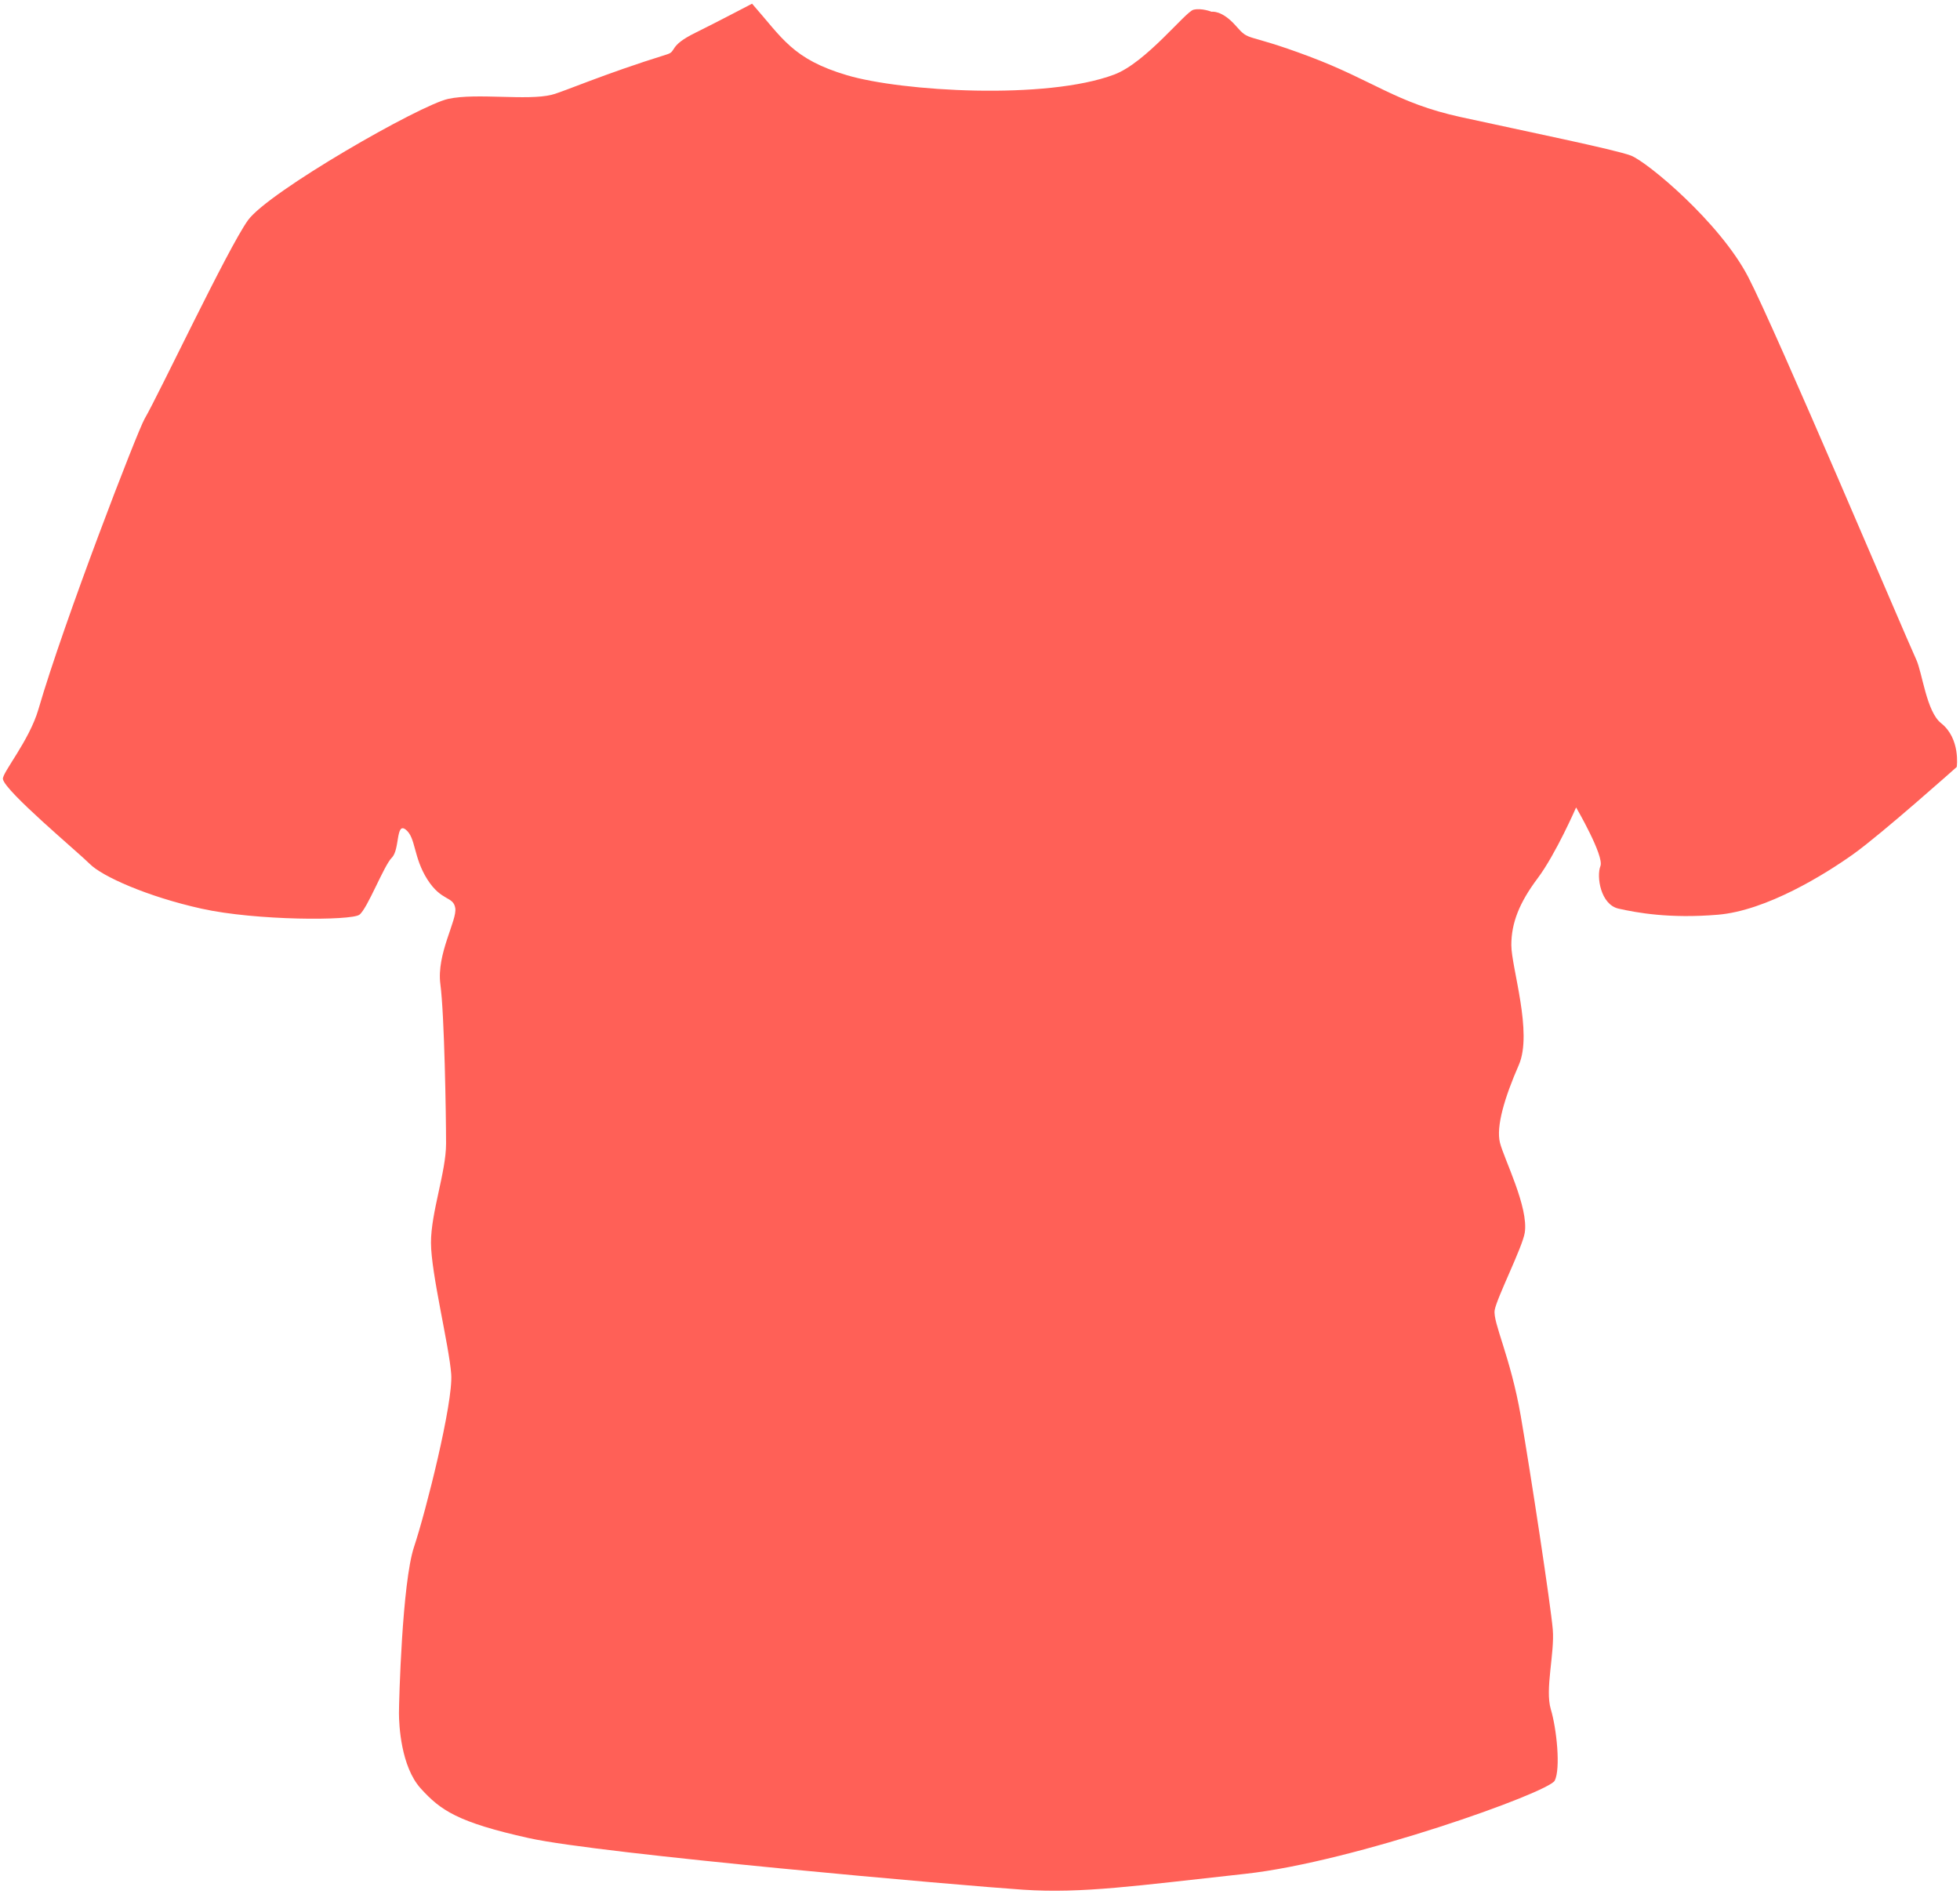 <?xml version="1.0" encoding="UTF-8" standalone="no"?>
<!-- Created with Inkscape (http://www.inkscape.org/) -->

<svg
   xmlns:dc="http://purl.org/dc/elements/1.1/"
   xmlns:cc="http://creativecommons.org/ns#"
   xmlns:rdf="http://www.w3.org/1999/02/22-rdf-syntax-ns#"
   xmlns:svg="http://www.w3.org/2000/svg"
   xmlns="http://www.w3.org/2000/svg"
   xmlns:sodipodi="http://sodipodi.sourceforge.net/DTD/sodipodi-0.dtd"
   xmlns:inkscape="http://www.inkscape.org/namespaces/inkscape"
   width="332.051"
   height="320.833"
   id="svg6396"
   version="1.1"
   inkscape:version="0.48.4 r9939"
   sodipodi:docname="remera-colores.svg"
   inkscape:export-filename="/home/manuq/prog/nodakar/static/nodakar/imagenes/remera.png"
   inkscape:export-xdpi="165.3359680175781"
   inkscape:export-ydpi="165.3359680175781">
  <defs
     id="defs6398" />
  <sodipodi:namedview
     id="base"
     pagecolor="#ffffff"
     bordercolor="#666666"
     borderopacity="1.0"
     inkscape:pageopacity="0.0"
     inkscape:pageshadow="2"
     inkscape:zoom="0.58801713"
     inkscape:cx="58.590197"
     inkscape:cy="184.21925"
     inkscape:document-units="px"
     inkscape:current-layer="layer3"
     showgrid="false"
     inkscape:window-width="1024"
     inkscape:window-height="541"
     inkscape:window-x="0"
     inkscape:window-y="27"
     inkscape:window-maximized="1"
     fit-margin-top="0"
     fit-margin-left="0"
     fit-margin-right="0"
     fit-margin-bottom="0" />
  <g
     inkscape:groupmode="layer"
     id="layer3"
     inkscape:label="Capa"
     transform="translate(686.518,259.25)">
    <path
       style="fill:#ff6057;stroke:none;stroke-width:1px;stroke-linecap:butt;stroke-linejoin:miter;stroke-opacity:1;fill-opacity:1"
       d="m -559.108,-258.626 c 5.145,5.831 6.839,9.384 16.101,12.128 9.261,2.744 33.734,4.218 45.26,-0.122 5.381,-2.026 12.044,-10.633 13.416,-10.976 1.372,-0.343 3.087,0.343 3.087,0.343 0,0 1.715,-0.343 4.116,2.401 2.401,2.744 1.372,1.029 12.348,5.145 10.976,4.116 14.749,7.889 25.726,10.29 10.976,2.401 26.069,5.488 28.813,6.517 2.744,1.029 15.092,11.319 19.895,20.581 4.802,9.261 26.412,60.37 28.47,64.829 1.029,2.23 1.727,8.808 4.202,10.762 3.332,2.631 2.658,7.418 2.658,7.418 0,0 -12.691,11.319 -17.494,14.749 -4.802,3.43 -14.749,9.604 -22.982,10.29 -8.232,0.686 -13.72,-0.343 -16.808,-1.029 -3.087,-0.686 -3.773,-5.488 -3.087,-7.203 0.686,-1.715 -4.116,-9.947 -4.116,-9.947 0,0 -3.43,7.889 -6.517,12.005 -3.087,4.116 -4.459,7.546 -4.459,11.319 0,3.773 3.667,14.829 1.266,20.317 -2.401,5.488 -3.878,10.421 -3.192,13.165 0.686,2.744 4.886,10.928 4.2,15.254 -0.391,2.466 -4.75,11.054 -5.093,13.112 -0.343,2.058 2.701,7.98 4.416,17.927 1.715,9.947 5.089,32.142 5.425,36.176 0.336,4.034 -1.345,10.141 -0.336,13.503 1.008,3.361 1.681,10.084 0.672,12.101 -1.008,2.017 -33.951,13.782 -52.438,15.799 -18.488,2.017 -27.564,3.361 -37.648,2.689 -10.084,-0.672 -71.599,-6.051 -83.7,-8.74 -12.101,-2.689 -14.961,-4.706 -18.323,-8.404 -3.361,-3.698 -3.698,-10.757 -3.698,-12.773 0,-2.017 0.534,-22.104 2.551,-28.154 2.017,-6.051 6.646,-24.454 6.303,-29.256 -0.343,-4.802 -3.43,-17.151 -3.43,-22.296 0,-5.145 2.556,-11.978 2.556,-16.781 0,-4.802 -0.277,-21.855 -0.963,-27 -0.686,-5.145 2.866,-10.855 2.523,-12.913 -0.343,-2.058 -2.324,-1.074 -4.725,-4.847 -2.401,-3.773 -1.936,-7.059 -3.651,-8.431 -1.715,-1.372 -0.997,3.363 -2.369,4.735 -1.372,1.372 -4.126,8.643 -5.498,9.672 -1.372,1.029 -17.494,1.029 -26.755,-1.029 -9.261,-2.058 -16.829,-5.488 -18.888,-7.546 -2.058,-2.058 -14.406,-12.348 -14.749,-14.406 -0.172,-1.029 4.468,-6.493 6.019,-11.834 4.348,-14.971 16.791,-47.164 17.992,-49.222 2.401,-4.116 14.063,-28.813 17.494,-33.615 3.43,-4.802 29.156,-19.552 33.958,-20.581 4.802,-1.029 13.377,0.343 17.494,-0.686 2.058,-0.515 8.598,-3.444 19.558,-6.851 1.71,-0.531 0.154,-1.374 4.785,-3.651 3.315,-1.63 9.615,-4.934 9.615,-4.934 z"
       id="path6978"
       inkscape:connector-curvature="0"
       sodipodi:nodetypes="cssscssssssscsssscsssssssssssssssssssssssssssssssssssc"
       inkscape:export-xdpi="165"
       inkscape:export-ydpi="165" />
    <path
       sodipodi:nodetypes="cssscssssssscsssscsssssssssssssssssssssssssssssssssssc"
       inkscape:connector-curvature="0"
       id="path7095"
       d="m -559.108,-258.626 c 5.145,5.831 6.839,9.384 16.101,12.128 9.261,2.744 33.734,4.218 45.26,-0.122 5.381,-2.026 12.044,-10.633 13.416,-10.976 1.372,-0.343 3.087,0.343 3.087,0.343 0,0 1.715,-0.343 4.116,2.401 2.401,2.744 1.372,1.029 12.348,5.145 10.976,4.116 14.749,7.889 25.726,10.29 10.976,2.401 26.069,5.488 28.813,6.517 2.744,1.029 15.092,11.319 19.895,20.581 4.802,9.261 26.412,60.37 28.47,64.829 1.029,2.23 1.727,8.808 4.202,10.762 3.332,2.631 2.658,7.418 2.658,7.418 0,0 -12.691,11.319 -17.494,14.749 -4.802,3.43 -14.749,9.604 -22.982,10.29 -8.232,0.686 -13.72,-0.343 -16.808,-1.029 -3.087,-0.686 -3.773,-5.488 -3.087,-7.203 0.686,-1.715 -4.116,-9.947 -4.116,-9.947 0,0 -3.43,7.889 -6.517,12.005 -3.087,4.116 -4.459,7.546 -4.459,11.319 0,3.773 3.667,14.829 1.266,20.317 -2.401,5.488 -3.878,10.421 -3.192,13.165 0.686,2.744 4.886,10.928 4.2,15.254 -0.391,2.466 -4.75,11.054 -5.093,13.112 -0.343,2.058 2.701,7.98 4.416,17.927 1.715,9.947 5.089,32.142 5.425,36.176 0.336,4.034 -1.345,10.141 -0.336,13.503 1.008,3.361 1.681,10.084 0.672,12.101 -1.008,2.017 -33.951,13.782 -52.438,15.799 -18.488,2.017 -27.564,3.361 -37.648,2.689 -10.084,-0.672 -71.599,-6.051 -83.7,-8.74 -12.101,-2.689 -14.961,-4.706 -18.323,-8.404 -3.361,-3.698 -3.698,-10.757 -3.698,-12.773 0,-2.017 0.534,-22.104 2.551,-28.154 2.017,-6.051 6.646,-24.454 6.303,-29.256 -0.343,-4.802 -3.43,-17.151 -3.43,-22.296 0,-5.145 2.556,-11.978 2.556,-16.781 0,-4.802 -0.277,-21.855 -0.963,-27 -0.686,-5.145 2.866,-10.855 2.523,-12.913 -0.343,-2.058 -2.324,-1.074 -4.725,-4.847 -2.401,-3.773 -1.936,-7.059 -3.651,-8.431 -1.715,-1.372 -0.997,3.363 -2.369,4.735 -1.372,1.372 -4.126,8.643 -5.498,9.672 -1.372,1.029 -17.494,1.029 -26.755,-1.029 -9.261,-2.058 -16.829,-5.488 -18.888,-7.546 -2.058,-2.058 -14.406,-12.348 -14.749,-14.406 -0.172,-1.029 4.468,-6.493 6.019,-11.834 4.348,-14.971 16.791,-47.164 17.992,-49.222 2.401,-4.116 14.063,-28.813 17.494,-33.615 3.43,-4.802 29.156,-19.552 33.958,-20.581 4.802,-1.029 13.377,0.343 17.494,-0.686 2.058,-0.515 8.598,-3.444 19.558,-6.851 1.71,-0.531 0.154,-1.374 4.785,-3.651 3.315,-1.63 9.615,-4.934 9.615,-4.934 z"
       style="fill:none;stroke:none;stroke-width:1px;stroke-linecap:butt;stroke-linejoin:miter;stroke-opacity:1" />
  </g>
</svg>
